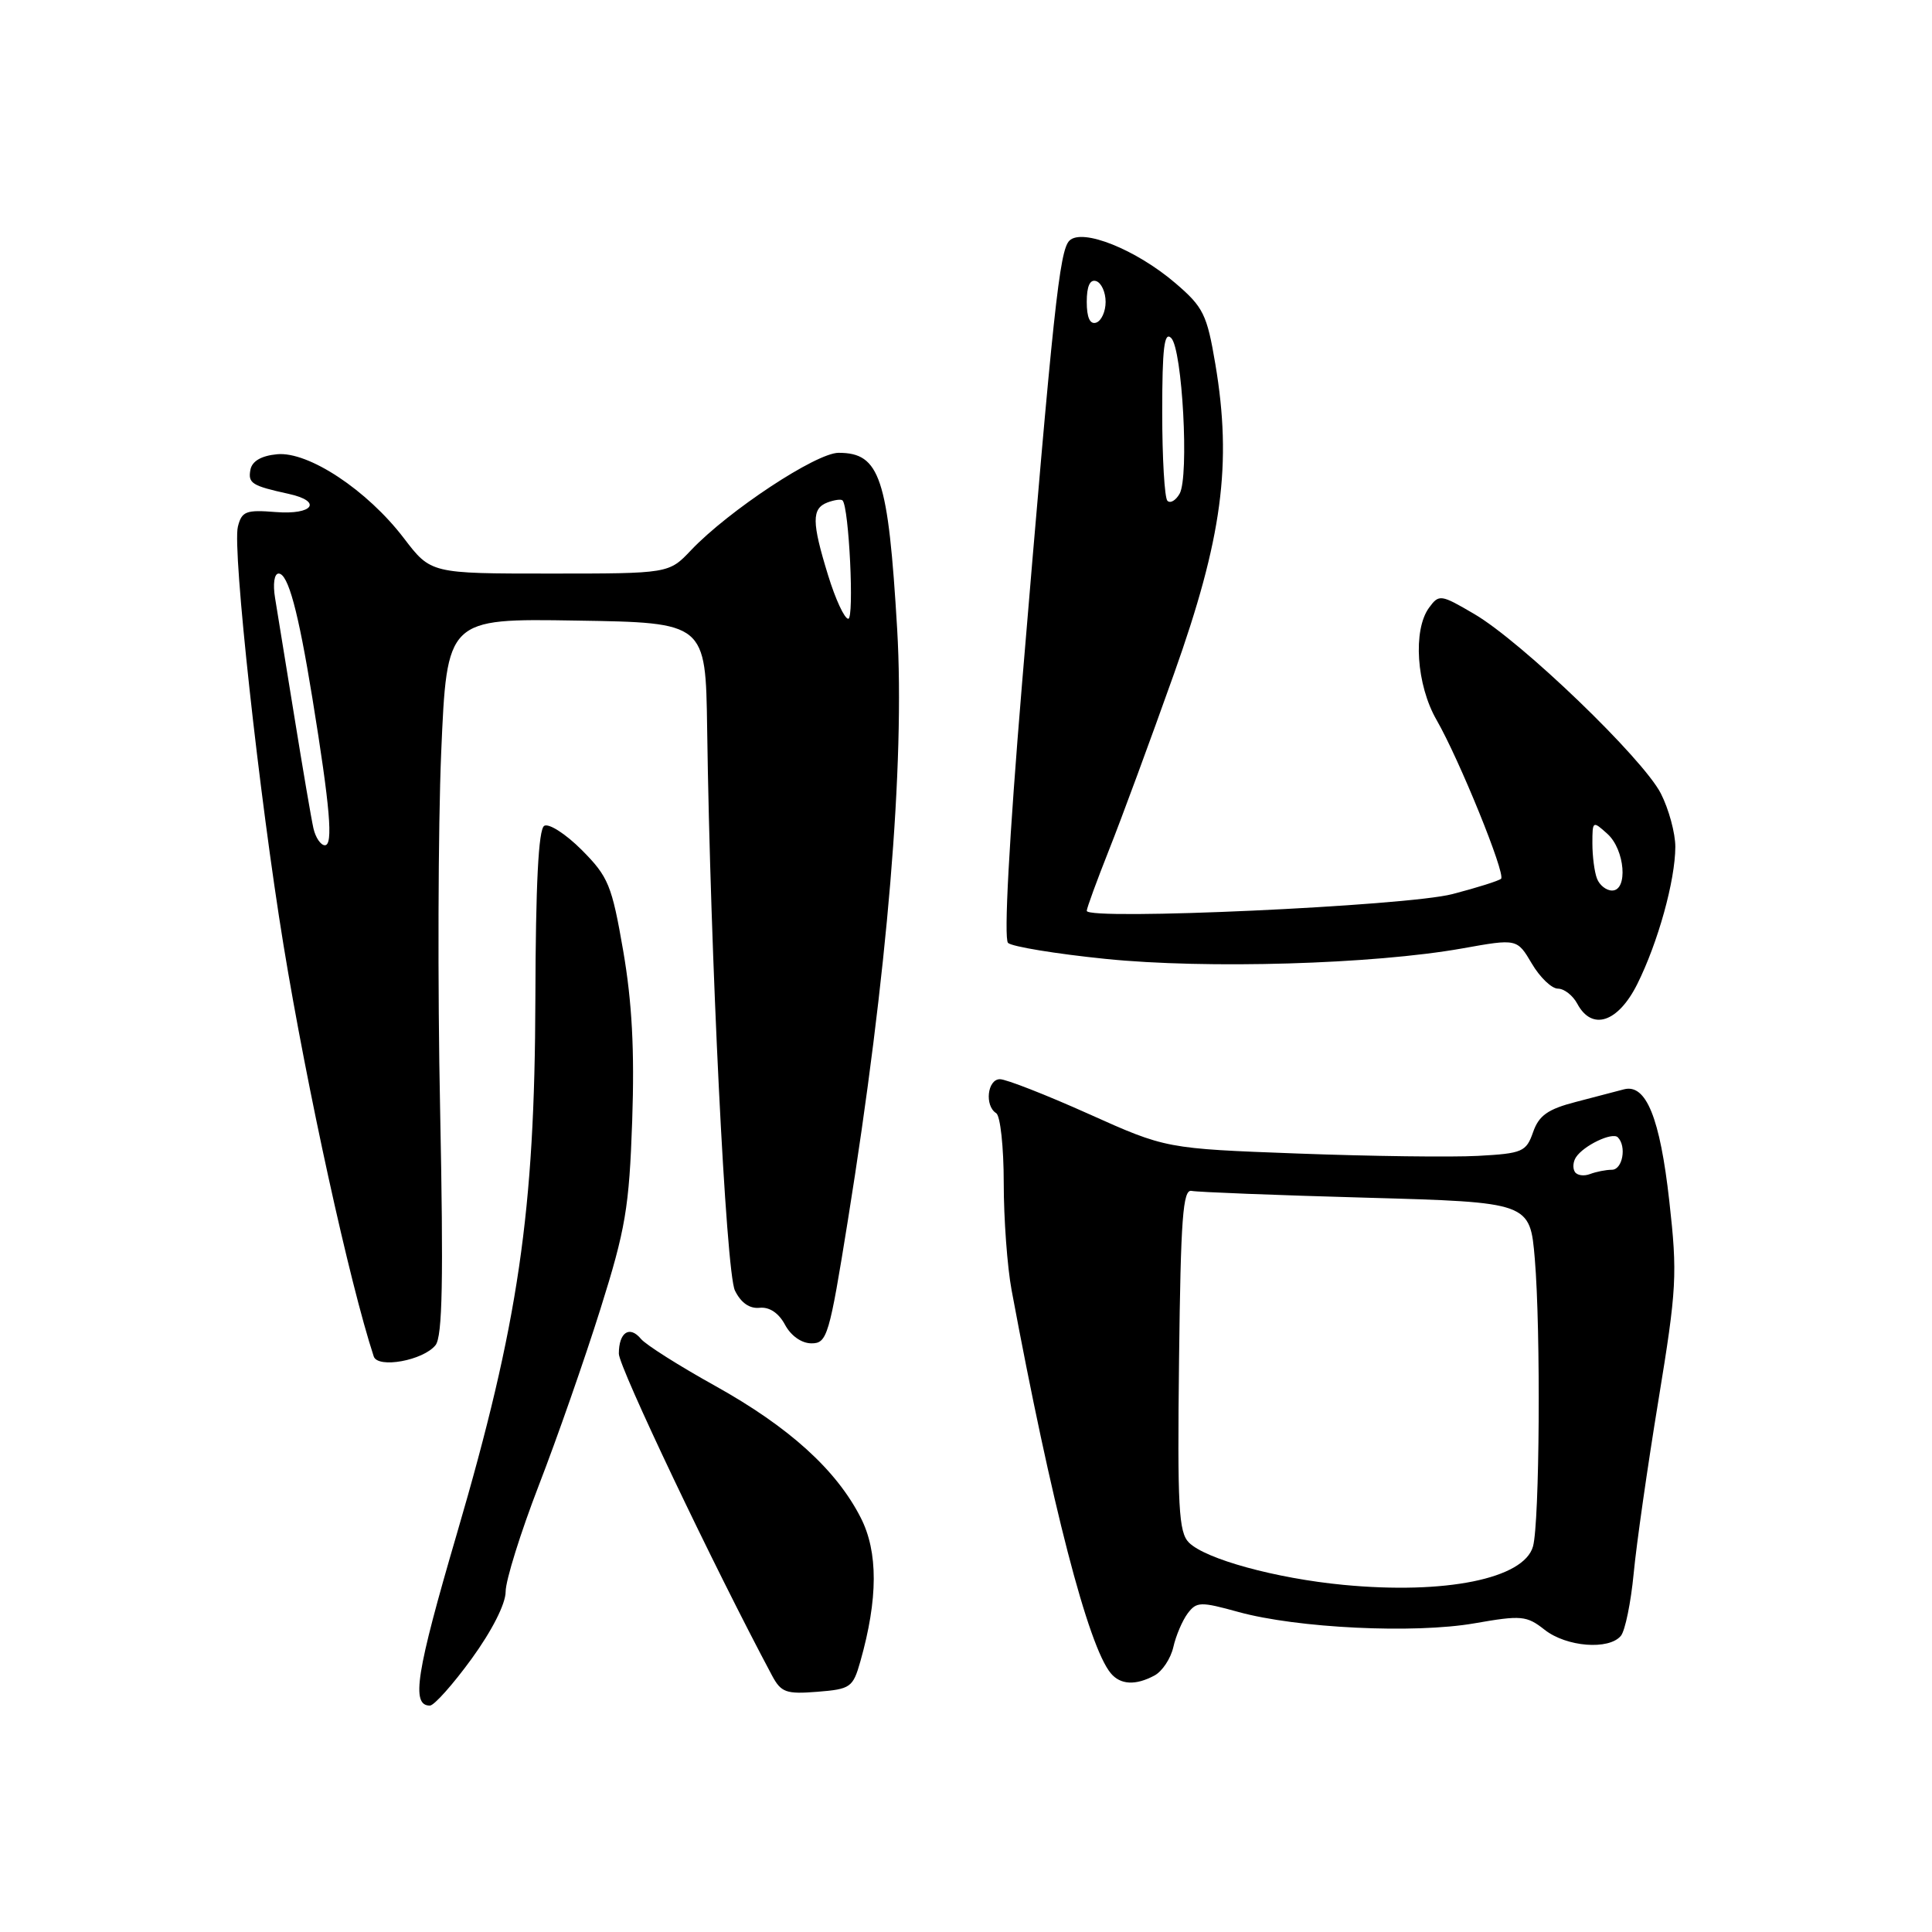 <?xml version="1.0" encoding="UTF-8" standalone="no"?>
<!DOCTYPE svg PUBLIC "-//W3C//DTD SVG 1.1//EN" "http://www.w3.org/Graphics/SVG/1.1/DTD/svg11.dtd" >
<svg xmlns="http://www.w3.org/2000/svg" xmlns:xlink="http://www.w3.org/1999/xlink" version="1.1" viewBox="0 0 256 256">
 <g >
 <path fill="currentColor"
d=" M 62.49 219.80 C 65.19 216.08 67.00 212.52 67.00 210.90 C 67.00 209.41 68.98 203.08 71.39 196.83 C 73.81 190.58 77.48 180.07 79.55 173.48 C 82.89 162.86 83.37 160.02 83.77 148.50 C 84.09 139.17 83.75 132.81 82.58 126.00 C 81.07 117.28 80.62 116.18 77.08 112.62 C 74.95 110.49 72.72 109.06 72.11 109.43 C 71.35 109.90 70.98 117.20 70.94 132.31 C 70.86 160.58 68.70 175.34 60.54 203.22 C 55.13 221.69 54.45 226.00 56.96 226.00 C 57.52 226.00 60.01 223.21 62.49 219.80 Z  M 114.00 220.15 C 116.35 211.85 116.37 205.64 114.05 201.10 C 110.82 194.76 104.57 189.10 94.79 183.65 C 90.00 180.99 85.56 178.18 84.93 177.41 C 83.42 175.59 82.00 176.54 82.00 179.37 C 82.00 181.14 94.58 207.57 102.30 222.02 C 103.50 224.26 104.16 224.50 108.30 224.17 C 112.70 223.82 113.02 223.60 114.00 220.15 Z  M 152.98 222.01 C 154.00 221.46 155.12 219.78 155.47 218.26 C 155.81 216.74 156.67 214.73 157.37 213.79 C 158.55 212.22 159.08 212.21 164.08 213.59 C 171.87 215.74 187.37 216.49 195.36 215.10 C 201.60 214.01 202.28 214.07 204.68 215.96 C 207.57 218.23 213.20 218.67 214.78 216.75 C 215.34 216.06 216.10 212.35 216.47 208.50 C 216.83 204.65 218.31 194.32 219.75 185.55 C 222.18 170.73 222.28 168.87 221.19 159.14 C 219.96 148.13 218.12 143.58 215.19 144.34 C 214.26 144.59 211.39 145.34 208.81 146.01 C 205.09 146.97 203.91 147.81 203.14 150.02 C 202.23 152.62 201.74 152.84 195.83 153.16 C 192.35 153.35 181.62 153.21 172.00 152.85 C 154.50 152.20 154.50 152.20 144.25 147.60 C 138.61 145.07 133.32 143.00 132.50 143.00 C 130.83 143.00 130.44 146.53 132.00 147.50 C 132.55 147.84 133.00 152.00 133.00 156.75 C 133.00 161.50 133.47 167.88 134.04 170.94 C 139.33 199.35 144.19 218.11 147.18 221.71 C 148.46 223.25 150.47 223.36 152.98 222.01 Z  M 57.71 178.24 C 58.63 177.09 58.77 169.55 58.32 147.11 C 57.98 130.83 58.05 109.50 58.46 99.73 C 59.22 81.95 59.22 81.95 76.36 82.23 C 93.50 82.50 93.50 82.50 93.70 96.50 C 94.12 126.63 96.19 168.53 97.38 171.00 C 98.17 172.62 99.32 173.43 100.65 173.29 C 101.94 173.15 103.19 173.98 104.02 175.54 C 104.81 177.01 106.22 178.00 107.53 178.00 C 109.60 178.00 109.89 177.02 112.34 161.75 C 117.59 129.09 119.92 101.13 118.88 83.37 C 117.69 63.28 116.60 60.00 111.12 60.00 C 108.16 60.00 96.55 67.66 91.56 72.91 C 88.63 76.00 88.63 76.00 72.86 76.00 C 57.09 76.00 57.09 76.00 53.52 71.32 C 48.65 64.94 40.86 59.79 36.71 60.19 C 34.62 60.39 33.40 61.10 33.18 62.25 C 32.85 64.04 33.37 64.37 38.25 65.44 C 42.78 66.43 41.50 68.24 36.55 67.85 C 32.59 67.53 32.03 67.75 31.52 69.79 C 30.77 72.76 34.36 105.65 37.57 125.25 C 40.69 144.29 46.32 169.98 49.52 179.73 C 50.06 181.37 56.09 180.27 57.71 178.24 Z  M 216.94 130.41 C 219.70 124.88 221.97 116.70 221.99 112.21 C 221.99 110.40 221.13 107.22 220.07 105.14 C 217.70 100.50 201.64 85.04 195.35 81.36 C 190.90 78.75 190.68 78.72 189.36 80.52 C 187.19 83.48 187.68 90.77 190.36 95.41 C 193.36 100.63 199.53 115.81 198.90 116.44 C 198.63 116.70 195.74 117.62 192.46 118.47 C 186.40 120.06 144.00 121.99 144.00 120.69 C 144.00 120.34 145.33 116.71 146.95 112.62 C 148.58 108.53 152.44 98.05 155.54 89.34 C 161.96 71.32 163.27 61.48 161.04 48.25 C 159.93 41.66 159.45 40.69 155.76 37.53 C 150.54 33.06 143.40 30.20 141.70 31.89 C 140.39 33.20 139.57 40.83 135.41 90.77 C 133.71 111.25 133.00 124.39 133.57 124.94 C 134.08 125.43 139.90 126.39 146.50 127.06 C 159.85 128.42 181.96 127.77 193.76 125.67 C 201.02 124.37 201.02 124.37 202.98 127.69 C 204.05 129.51 205.61 131.00 206.43 131.00 C 207.26 131.00 208.41 131.90 209.00 133.00 C 210.94 136.63 214.39 135.50 216.94 130.41 Z  M 177.98 210.00 C 169.03 209.14 159.74 206.59 157.54 204.40 C 156.18 203.04 156.00 199.72 156.23 180.16 C 156.45 161.43 156.74 157.55 157.89 157.80 C 158.66 157.96 169.06 158.37 181.01 158.70 C 202.73 159.31 202.73 159.31 203.37 166.81 C 204.17 176.34 204.01 201.74 203.13 204.91 C 201.93 209.19 191.52 211.30 177.98 210.00 Z  M 208.67 155.27 C 208.37 154.79 208.44 153.93 208.82 153.35 C 209.83 151.79 213.64 149.97 214.37 150.70 C 215.56 151.90 215.00 155.00 213.58 155.00 C 212.80 155.00 211.50 155.26 210.68 155.57 C 209.87 155.88 208.96 155.75 208.67 155.27 Z  M 41.53 109.75 C 41.25 108.51 40.12 101.88 39.01 95.00 C 37.90 88.12 36.75 81.04 36.45 79.25 C 36.14 77.38 36.34 76.00 36.92 76.00 C 38.17 76.00 39.51 80.93 41.39 92.50 C 43.75 107.04 44.17 112.00 43.05 112.00 C 42.50 112.00 41.81 110.99 41.53 109.75 Z  M 109.73 76.24 C 107.55 69.17 107.54 67.39 109.64 66.58 C 110.55 66.24 111.45 66.11 111.64 66.31 C 112.50 67.16 113.21 82.00 112.40 81.99 C 111.90 81.99 110.70 79.40 109.73 76.24 Z  M 211.61 116.42 C 211.27 115.55 211.00 113.45 211.00 111.76 C 211.00 108.75 211.04 108.73 213.00 110.50 C 215.31 112.59 215.75 118.00 213.61 118.00 C 212.84 118.00 211.94 117.29 211.61 116.42 Z  M 154.69 66.36 C 154.31 65.98 154.00 60.70 154.00 54.63 C 154.00 46.09 154.27 43.87 155.19 44.79 C 156.67 46.27 157.58 63.14 156.31 65.41 C 155.80 66.31 155.08 66.74 154.69 66.36 Z  M 144.00 40.00 C 144.00 37.91 144.43 36.98 145.25 37.25 C 145.94 37.48 146.50 38.72 146.50 40.00 C 146.50 41.28 145.94 42.52 145.25 42.75 C 144.43 43.02 144.00 42.09 144.00 40.00 Z "/>
</g>
</svg>
